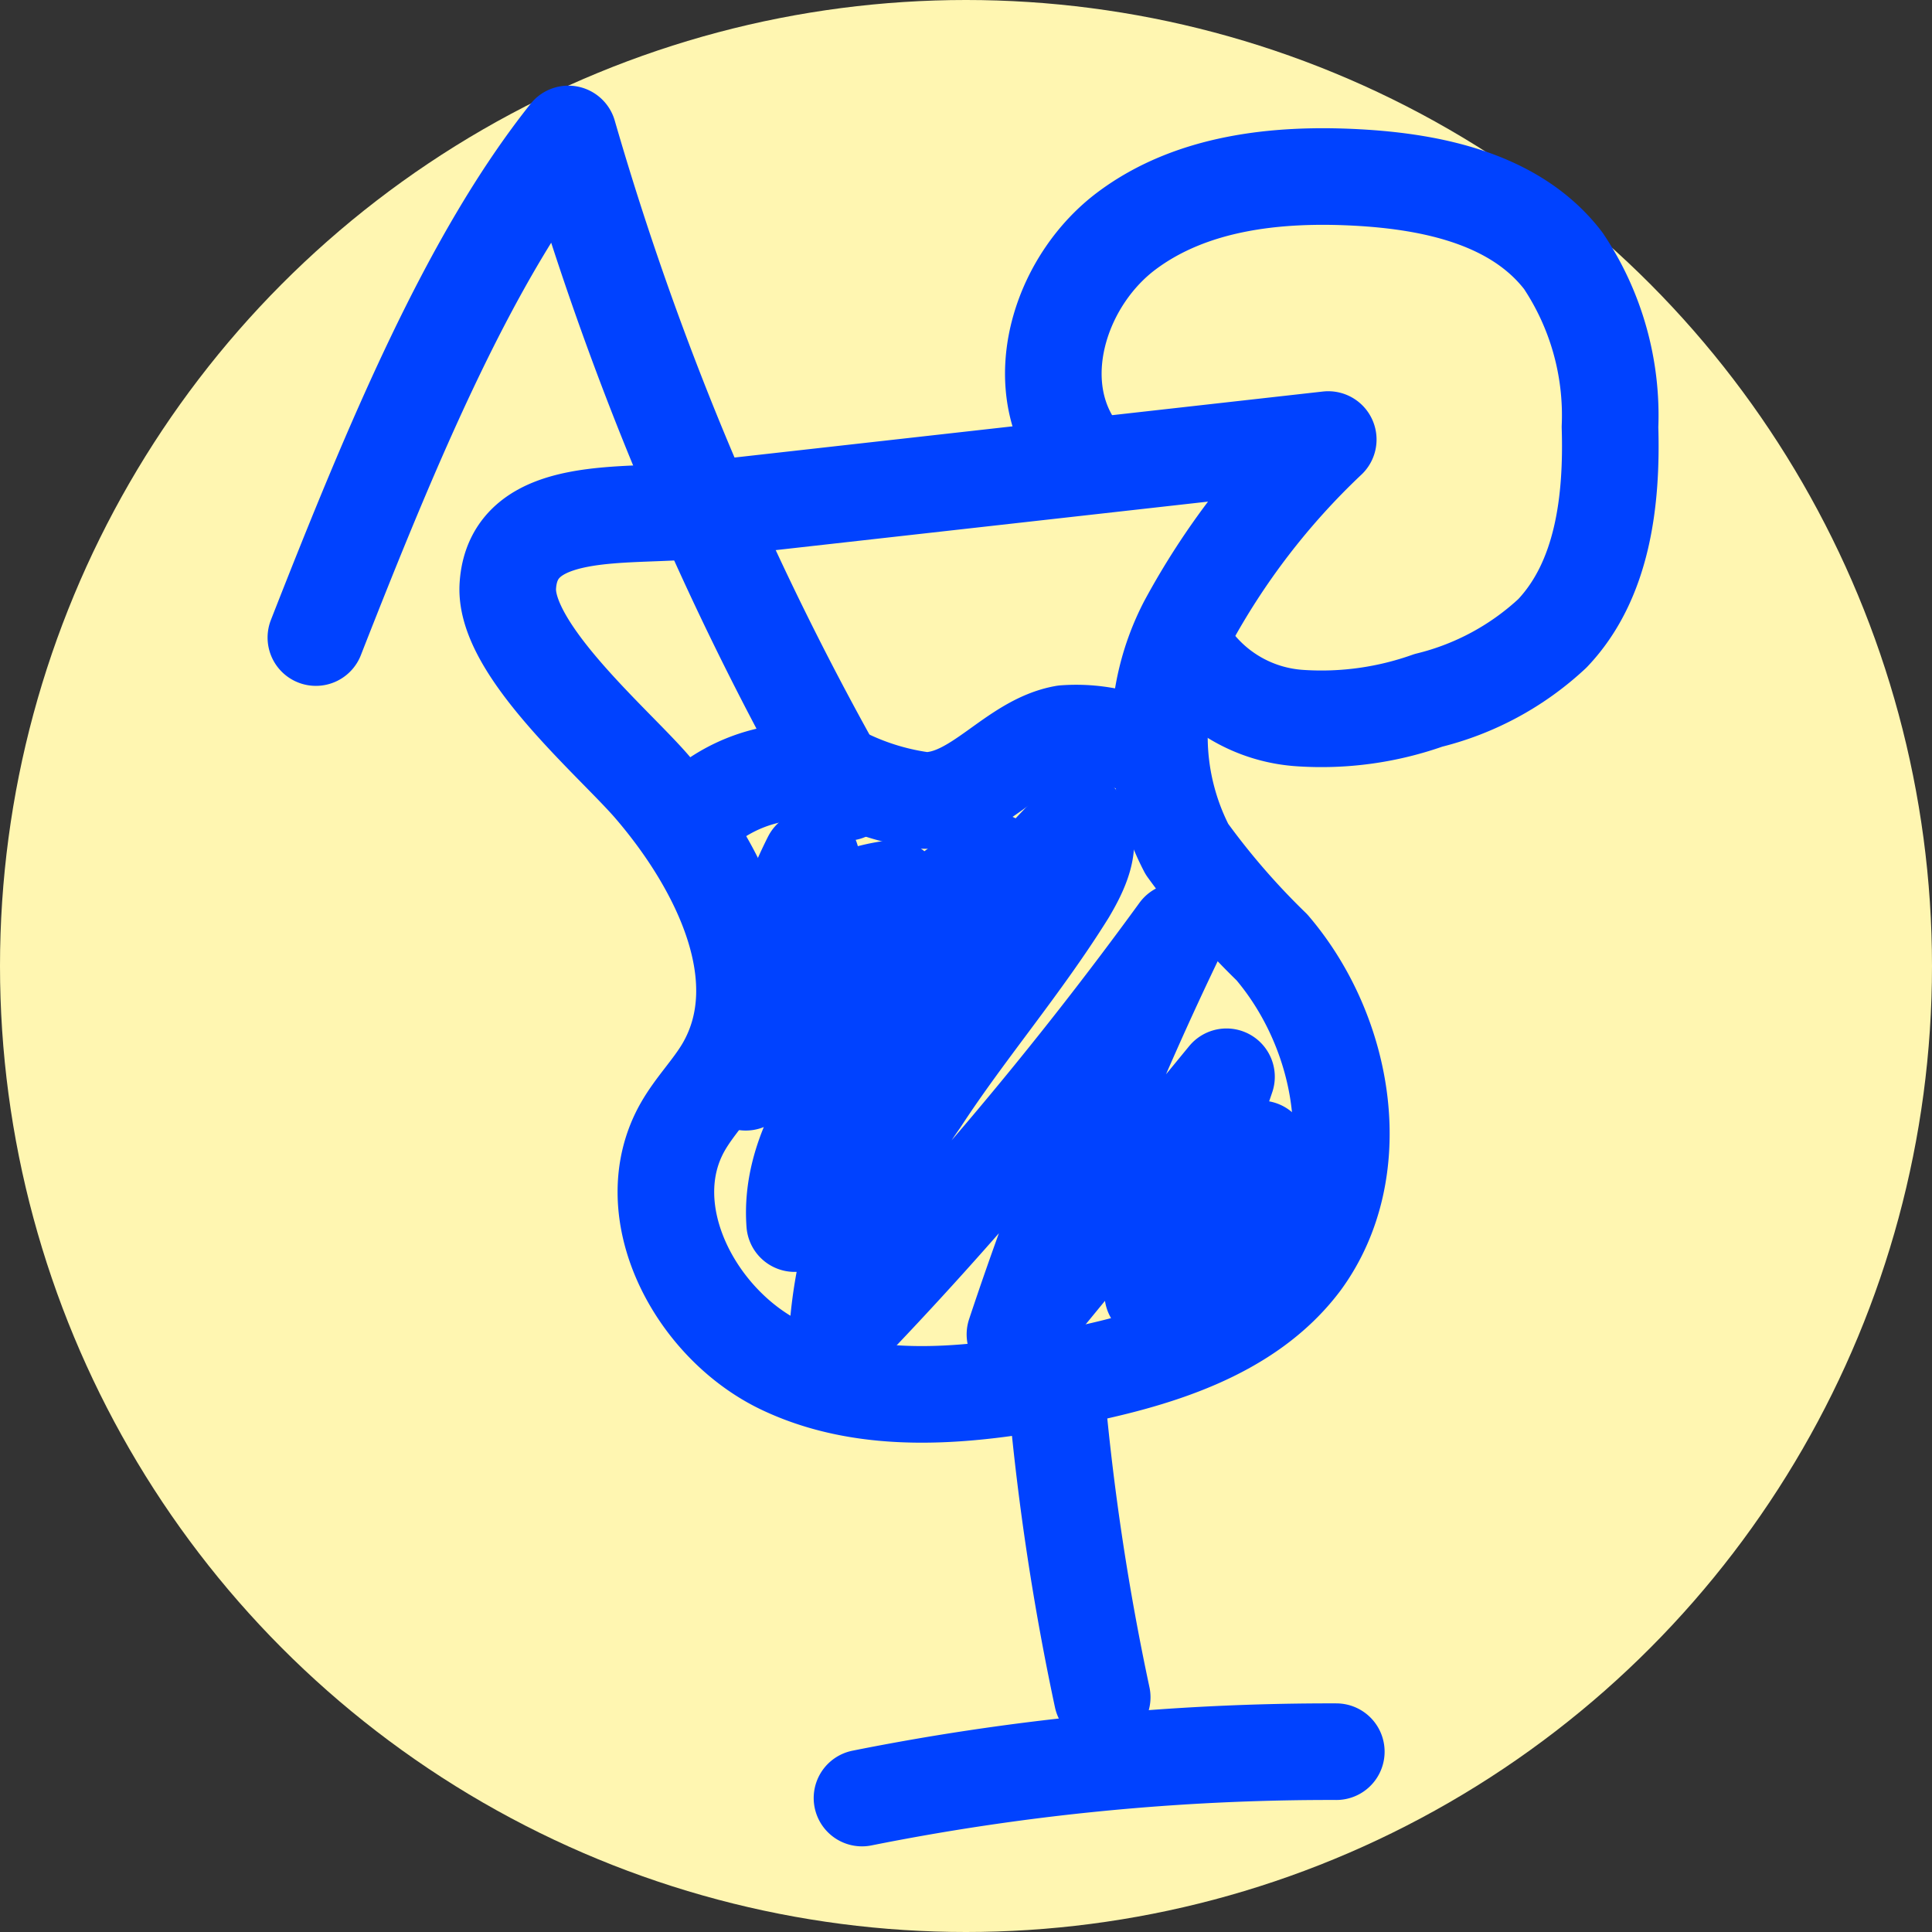 <svg xmlns="http://www.w3.org/2000/svg" viewBox="0 0 60 60"><rect x="0" y="0" width="60" height="60" fill="#333333" stroke="none"/><defs><style>.cls-1{fill:#fff6b1;}.cls-2{fill:none;stroke:#0042ff;stroke-linecap:round;stroke-linejoin:round;stroke-width:3px;}</style></defs><title>cocktail</title><g id="Ebene_2" data-name="Ebene 2"><circle class="cls-1" cx="30" cy="30" r="30"/></g><g id="Cocktail"><path class="cls-2" d="M26.77,55.84A74.09,74.09,0,0,1,41.5,54.4"/><path class="cls-2" d="M34.23,52.71a78.18,78.18,0,0,1-1.4-9.19"/><path class="cls-2" d="M41.25,13.65a22.66,22.66,0,0,0-4.39,5.72,7.6,7.6,0,0,0,0,7,23.1,23.1,0,0,0,2.64,3.05c2.29,2.68,3,6.93.93,9.76-1.67,2.23-4.59,3.07-7.33,3.61-2.93.57-6.1.92-8.8-.36S19.72,37.61,21.2,35c.37-.65.9-1.18,1.28-1.82,1.63-2.76-.12-6.28-2.21-8.72-1.16-1.36-4.61-4.27-4.5-6.25.15-2.63,3.7-2.12,5.87-2.36Z"/><path class="cls-2" d="M33.29,13.73C32,11.63,33,8.65,35,7.16s4.63-1.78,7.11-1.65,5,.71,6.44,2.59A8.63,8.63,0,0,1,50,13.26c.07,2.28-.22,4.76-1.79,6.41a8.67,8.67,0,0,1-3.85,2.08,9.91,9.91,0,0,1-4,.55,4.53,4.53,0,0,1-3.41-1.93"/><path class="cls-2" d="M21.47,25.42a4.9,4.9,0,0,1,4.87-1.26,7.92,7.92,0,0,0,2.38.7c1.62,0,2.73-1.8,4.33-2.08a5.06,5.06,0,0,1,2.75.58"/><path class="cls-2" d="M25.19,26.66a14.23,14.23,0,0,0-1.06,2.81,5.92,5.92,0,0,1,3.62-1.88l-3.19,3.29a3.69,3.69,0,0,0-1.4,2.73,43.6,43.6,0,0,1,7.68-6.87c-.44,2.14-2.05,3.82-3.49,5.47S24.52,35.84,24.68,38c2.57-4.42,5.19-8.91,8.86-12.48.44.66,0,1.54-.39,2.2C31.73,30,30,32,28.58,34.18A14.16,14.16,0,0,0,26,41.54a118,118,0,0,0,10.6-12.62,104.16,104.16,0,0,0-5.08,12.52l6.57-8L35.8,40.18a16.46,16.46,0,0,1,3.35-4.5l-1.21,4"/><path class="cls-2" d="M26.29,24.61A94.17,94.17,0,0,1,17.65,4.16C14.59,8,12.22,13.65,9.81,19.8"/></g></svg>